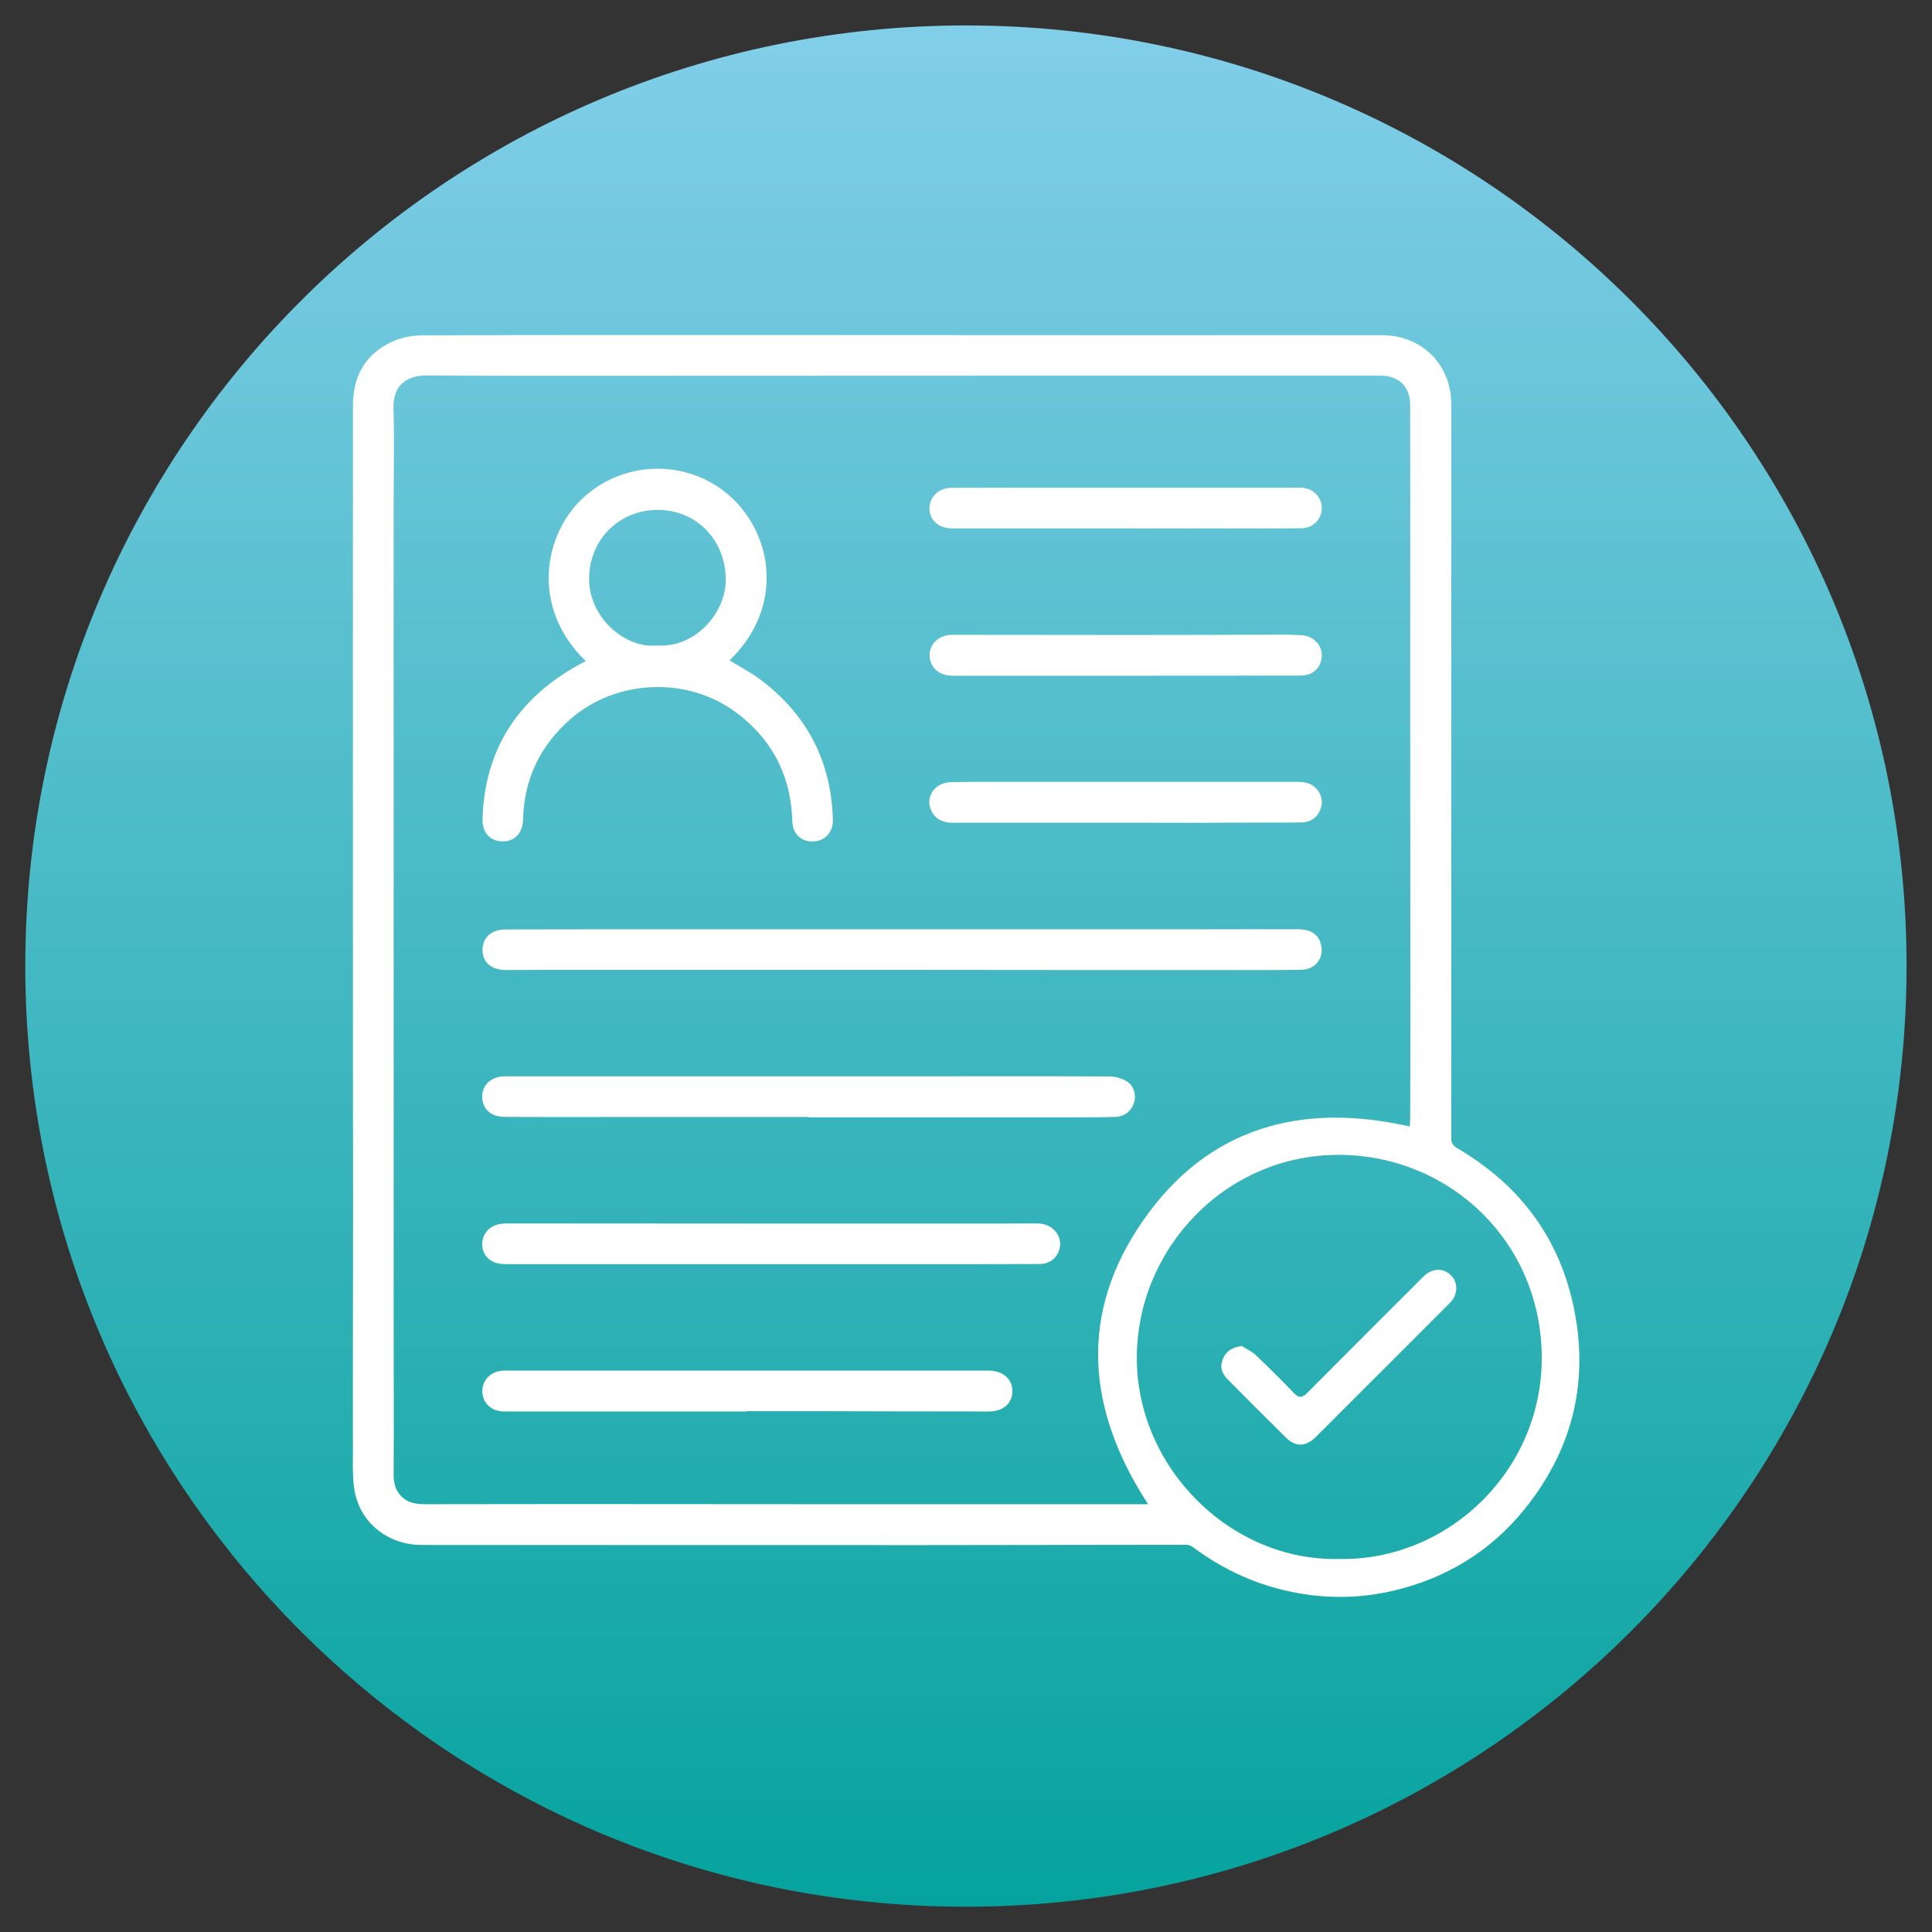 <?xml version="1.0" encoding="utf-8"?>
<!-- Generator: Adobe Illustrator 28.0.0, SVG Export Plug-In . SVG Version: 6.00 Build 0)  -->
<svg version="1.1" id="Capa_1" xmlns="http://www.w3.org/2000/svg" xmlns:xlink="http://www.w3.org/1999/xlink" x="0px" y="0px"
	 viewBox="0 0 120 120" style="enable-background:new 0 0 120 120;" xml:space="preserve">
<rect x="0" y="0" width="120" height="120" fill="#333333" stroke="none"/>
<style type="text/css">
	.st0{fill:url(#SVGID_1_);}
	.st1{fill:#FFFFFF;}
</style>
<g>
	<g>
		<linearGradient id="SVGID_1_" gradientUnits="userSpaceOnUse" x1="60" y1="-16.944" x2="60" y2="123.773">
			<stop  offset="0" style="stop-color:#95D5F4"/>
			<stop  offset="1" style="stop-color:#00A19A"/>
		</linearGradient>
		<path class="st0" d="M60,1.58C27.73,1.58,1.57,27.73,1.57,60c0,32.27,26.15,58.43,58.42,58.43c32.27,0,58.43-26.16,58.43-58.43
			C118.43,27.73,92.27,1.58,60,1.58z"/>
	</g>
	<g>
		<path class="st1" d="M21.92,58.2c0-7.37,0-14.74,0-22.11c0-3.63,0.01-7.25,0-10.88c0-1.8,0.73-3.17,2.36-3.95
			c0.56-0.27,1.24-0.42,1.87-0.43c7.67-0.03,15.34-0.02,23.01-0.02c7.52,0,15.04,0.01,22.56,0.01c4.71,0,9.42-0.01,14.13,0
			c2.47,0.01,4.29,1.82,4.29,4.29c0.01,7.39,0,14.77,0,22.16c0,7.8,0.01,15.61,0,23.41c0,0.3,0.09,0.47,0.36,0.63
			c3.97,2.32,6.48,5.73,7.32,10.26c0.84,4.5-0.24,8.59-3.12,12.16c-2.12,2.63-4.87,4.3-8.15,5.07c-1.96,0.46-3.94,0.51-5.94,0.15
			c-2.41-0.43-4.56-1.4-6.51-2.85c-0.11-0.08-0.27-0.15-0.4-0.15c-5.42,0-10.85,0.02-16.27,0.02c-10.42,0-20.83,0-31.25-0.01
			c-1.98,0-3.67-1.25-4.11-3.14c-0.19-0.81-0.15-1.69-0.15-2.53c-0.01-5.29,0.01-10.58,0.01-15.87
			C21.92,69.02,21.92,63.61,21.92,58.2z M71.31,93.43C67.46,87.52,67,81.56,71,75.81c4.01-5.77,9.79-7.38,16.56-5.84
			c0.01-0.17,0.03-0.31,0.03-0.46c0-2.16,0.01-4.33,0.01-6.49c0-6.42-0.01-12.85-0.01-19.27c0-6.19,0.01-12.38,0-18.57
			c0-1.17-0.69-1.85-1.87-1.85c-5.77,0-11.55,0-17.32,0c-9.7,0-19.4,0.01-29.1,0.01c-4.26,0-8.52,0.01-12.78-0.02
			c-1.13-0.01-2.13,0.5-2.08,2.05c0.06,2.03,0.01,4.06,0.01,6.09c0,16.91,0,33.81,0,50.72c0,3.15,0.02,6.29,0,9.44
			c-0.01,1.02,0.57,1.55,1.16,1.72c0.3,0.08,0.62,0.09,0.94,0.09c2.98,0,5.96-0.01,8.94-0.01c5.21,0,10.42,0.01,15.62,0.01
			c6.07,0,12.15,0,18.22,0C69.96,93.43,70.59,93.43,71.31,93.43z M83.18,96.83c6.64,0.13,12.56-5.35,12.58-12.45
			c0.02-7.22-5.71-12.63-12.59-12.65c-7.02-0.02-12.55,5.8-12.56,12.6C70.6,91.18,76.46,96.99,83.18,96.83z"/>
		<path class="st1" d="M36.38,41.06c-3.48-3.35-2.61-7.98-0.05-10.24c2.69-2.37,6.79-2.27,9.32,0.29c2.45,2.49,2.91,6.79-0.34,9.91
			c0.61,0.37,1.24,0.7,1.81,1.11c2.96,2.18,4.52,5.11,4.61,8.8c0.02,0.7-0.43,1.23-1.05,1.32c-0.64,0.09-1.2-0.21-1.39-0.79
			c-0.08-0.23-0.08-0.49-0.09-0.74c-0.15-2.75-1.36-4.93-3.58-6.54c-3.01-2.18-7.37-1.97-10.17,0.47c-1.89,1.65-2.9,3.72-2.96,6.24
			c-0.02,0.84-0.51,1.37-1.26,1.37c-0.78,0-1.29-0.53-1.26-1.41c0.14-4.27,2.16-7.4,5.85-9.49C35.99,41.27,36.16,41.18,36.38,41.06z
			 M40.78,40.09c2.37,0.19,4.34-2.02,4.3-4.15c-0.04-2.41-1.82-4.26-4.21-4.27c-2.4-0.01-4.23,1.82-4.28,4.2
			C36.55,38.42,38.9,40.29,40.78,40.09z"/>
		<path class="st1" d="M56.03,60.24c-6.52,0-13.04,0-19.56,0c-1.68,0-3.36,0-5.04,0.01c-0.88,0-1.44-0.45-1.46-1.21
			c-0.02-0.78,0.53-1.31,1.43-1.31c4.06-0.01,8.12-0.01,12.18-0.01c5.29,0,10.58,0,15.87,0c5.21,0,10.41,0,15.62,0
			c1.86,0,3.73-0.01,5.59,0c0.69,0,1.18,0.29,1.35,0.81c0.31,0.89-0.26,1.7-1.22,1.71c-1.88,0.02-3.76,0.01-5.64,0.01
			C68.77,60.25,62.4,60.25,56.03,60.24C56.03,60.24,56.03,60.24,56.03,60.24z"/>
		<path class="st1" d="M50.24,69.38c-3.99,0-7.99,0-11.98,0c-2.31,0-4.62,0.01-6.94-0.01c-0.87-0.01-1.39-0.53-1.37-1.31
			c0.02-0.71,0.6-1.21,1.43-1.21c8.98,0,17.97,0,26.95,0c3.53,0,7.05-0.01,10.58,0.01c0.36,0,0.76,0.11,1.07,0.3
			c0.45,0.27,0.61,0.87,0.46,1.32c-0.17,0.53-0.59,0.87-1.14,0.89c-0.85,0.03-1.7,0.03-2.55,0.03c-4.38,0-8.75,0-13.13,0
			c-1.13,0-2.26,0-3.39,0C50.24,69.39,50.24,69.38,50.24,69.38z"/>
		<path class="st1" d="M47.87,78.52c-5.31,0-10.61,0-15.92,0c-0.23,0-0.47,0-0.7-0.01c-0.75-0.02-1.27-0.49-1.3-1.17
			c-0.03-0.69,0.47-1.26,1.21-1.33c0.25-0.03,0.5-0.02,0.75-0.02C41.77,76,51.64,76,61.5,76c0.9,0,1.8-0.01,2.69-0.01
			c0.21,0,0.44,0,0.64,0.05c0.65,0.15,1.09,0.76,1.01,1.36c-0.08,0.65-0.58,1.11-1.26,1.11c-2.81,0.01-5.62,0.01-8.43,0.01
			C53.39,78.52,50.63,78.52,47.87,78.52z"/>
		<path class="st1" d="M46.38,87.67c-5.02,0-10.04,0-15.07,0c-0.77,0-1.34-0.51-1.35-1.23c-0.01-0.76,0.56-1.31,1.39-1.31
			c3.43,0,6.85,0,10.28,0c5.75,0,11.51,0,17.26,0c0.85,0,1.7,0,2.54,0c0.87,0.01,1.47,0.54,1.45,1.3c-0.01,0.75-0.59,1.24-1.45,1.24
			c-3.73,0-7.45-0.01-11.18-0.02c-1.3,0-2.59,0-3.89,0C46.38,87.66,46.38,87.67,46.38,87.67z"/>
		<path class="st1" d="M69.93,41.97c-3.59,0-7.19,0-10.78,0c-0.82,0-1.39-0.51-1.41-1.24c-0.02-0.74,0.58-1.3,1.41-1.3
			c3.66,0,7.32,0.01,10.98,0.01c3.18,0,6.35-0.01,9.53-0.02c0.38,0,0.77,0.01,1.15,0.03c0.75,0.04,1.29,0.58,1.29,1.26
			c-0.01,0.74-0.53,1.25-1.33,1.25C77.15,41.97,73.54,41.97,69.93,41.97C69.93,41.97,69.93,41.97,69.93,41.97z"/>
		<path class="st1" d="M69.9,51.1c-3.58,0-7.15,0-10.73,0c-0.56,0-1.02-0.18-1.29-0.68c-0.47-0.85,0.14-1.82,1.18-1.84
			c1.8-0.03,3.59-0.02,5.39-0.02c5.32,0,10.64,0,15.96,0c0.29,0,0.61,0.01,0.88,0.11c0.54,0.19,0.88,0.79,0.8,1.3
			c-0.1,0.65-0.56,1.09-1.21,1.11c-0.81,0.02-1.63,0.01-2.44,0.01C75.59,51.11,72.74,51.11,69.9,51.1C69.9,51.1,69.9,51.1,69.9,51.1
			z"/>
		<path class="st1" d="M69.88,32.82c-3.59,0-7.18,0-10.77,0c-0.79,0-1.36-0.51-1.38-1.21c-0.02-0.72,0.55-1.3,1.35-1.31
			c2.96-0.01,5.92-0.01,8.88-0.01c4.12,0,8.25,0,12.37,0c0.2,0,0.4-0.01,0.6,0.01c0.69,0.07,1.2,0.64,1.17,1.32
			c-0.03,0.64-0.56,1.18-1.24,1.19c-1.93,0.02-3.86,0.01-5.79,0.01C73.34,32.83,71.61,32.82,69.88,32.82z"/>
		<path class="st1" d="M77.12,83.6c0.3,0.19,0.63,0.33,0.88,0.57c0.81,0.77,1.6,1.55,2.37,2.36c0.31,0.32,0.52,0.29,0.82-0.01
			c2.34-2.36,4.7-4.71,7.05-7.06c0.13-0.13,0.26-0.27,0.41-0.37c0.54-0.36,1.17-0.27,1.56,0.22c0.36,0.45,0.32,1.13-0.13,1.59
			c-2.06,2.07-4.14,4.14-6.21,6.21c-0.72,0.72-1.43,1.44-2.15,2.15c-0.62,0.61-1.26,0.63-1.87,0.01c-1.21-1.19-2.4-2.39-3.6-3.6
			c-0.37-0.37-0.51-0.8-0.27-1.32C76.2,83.88,76.57,83.69,77.12,83.6z"/>
	</g>
</g>
</svg>
